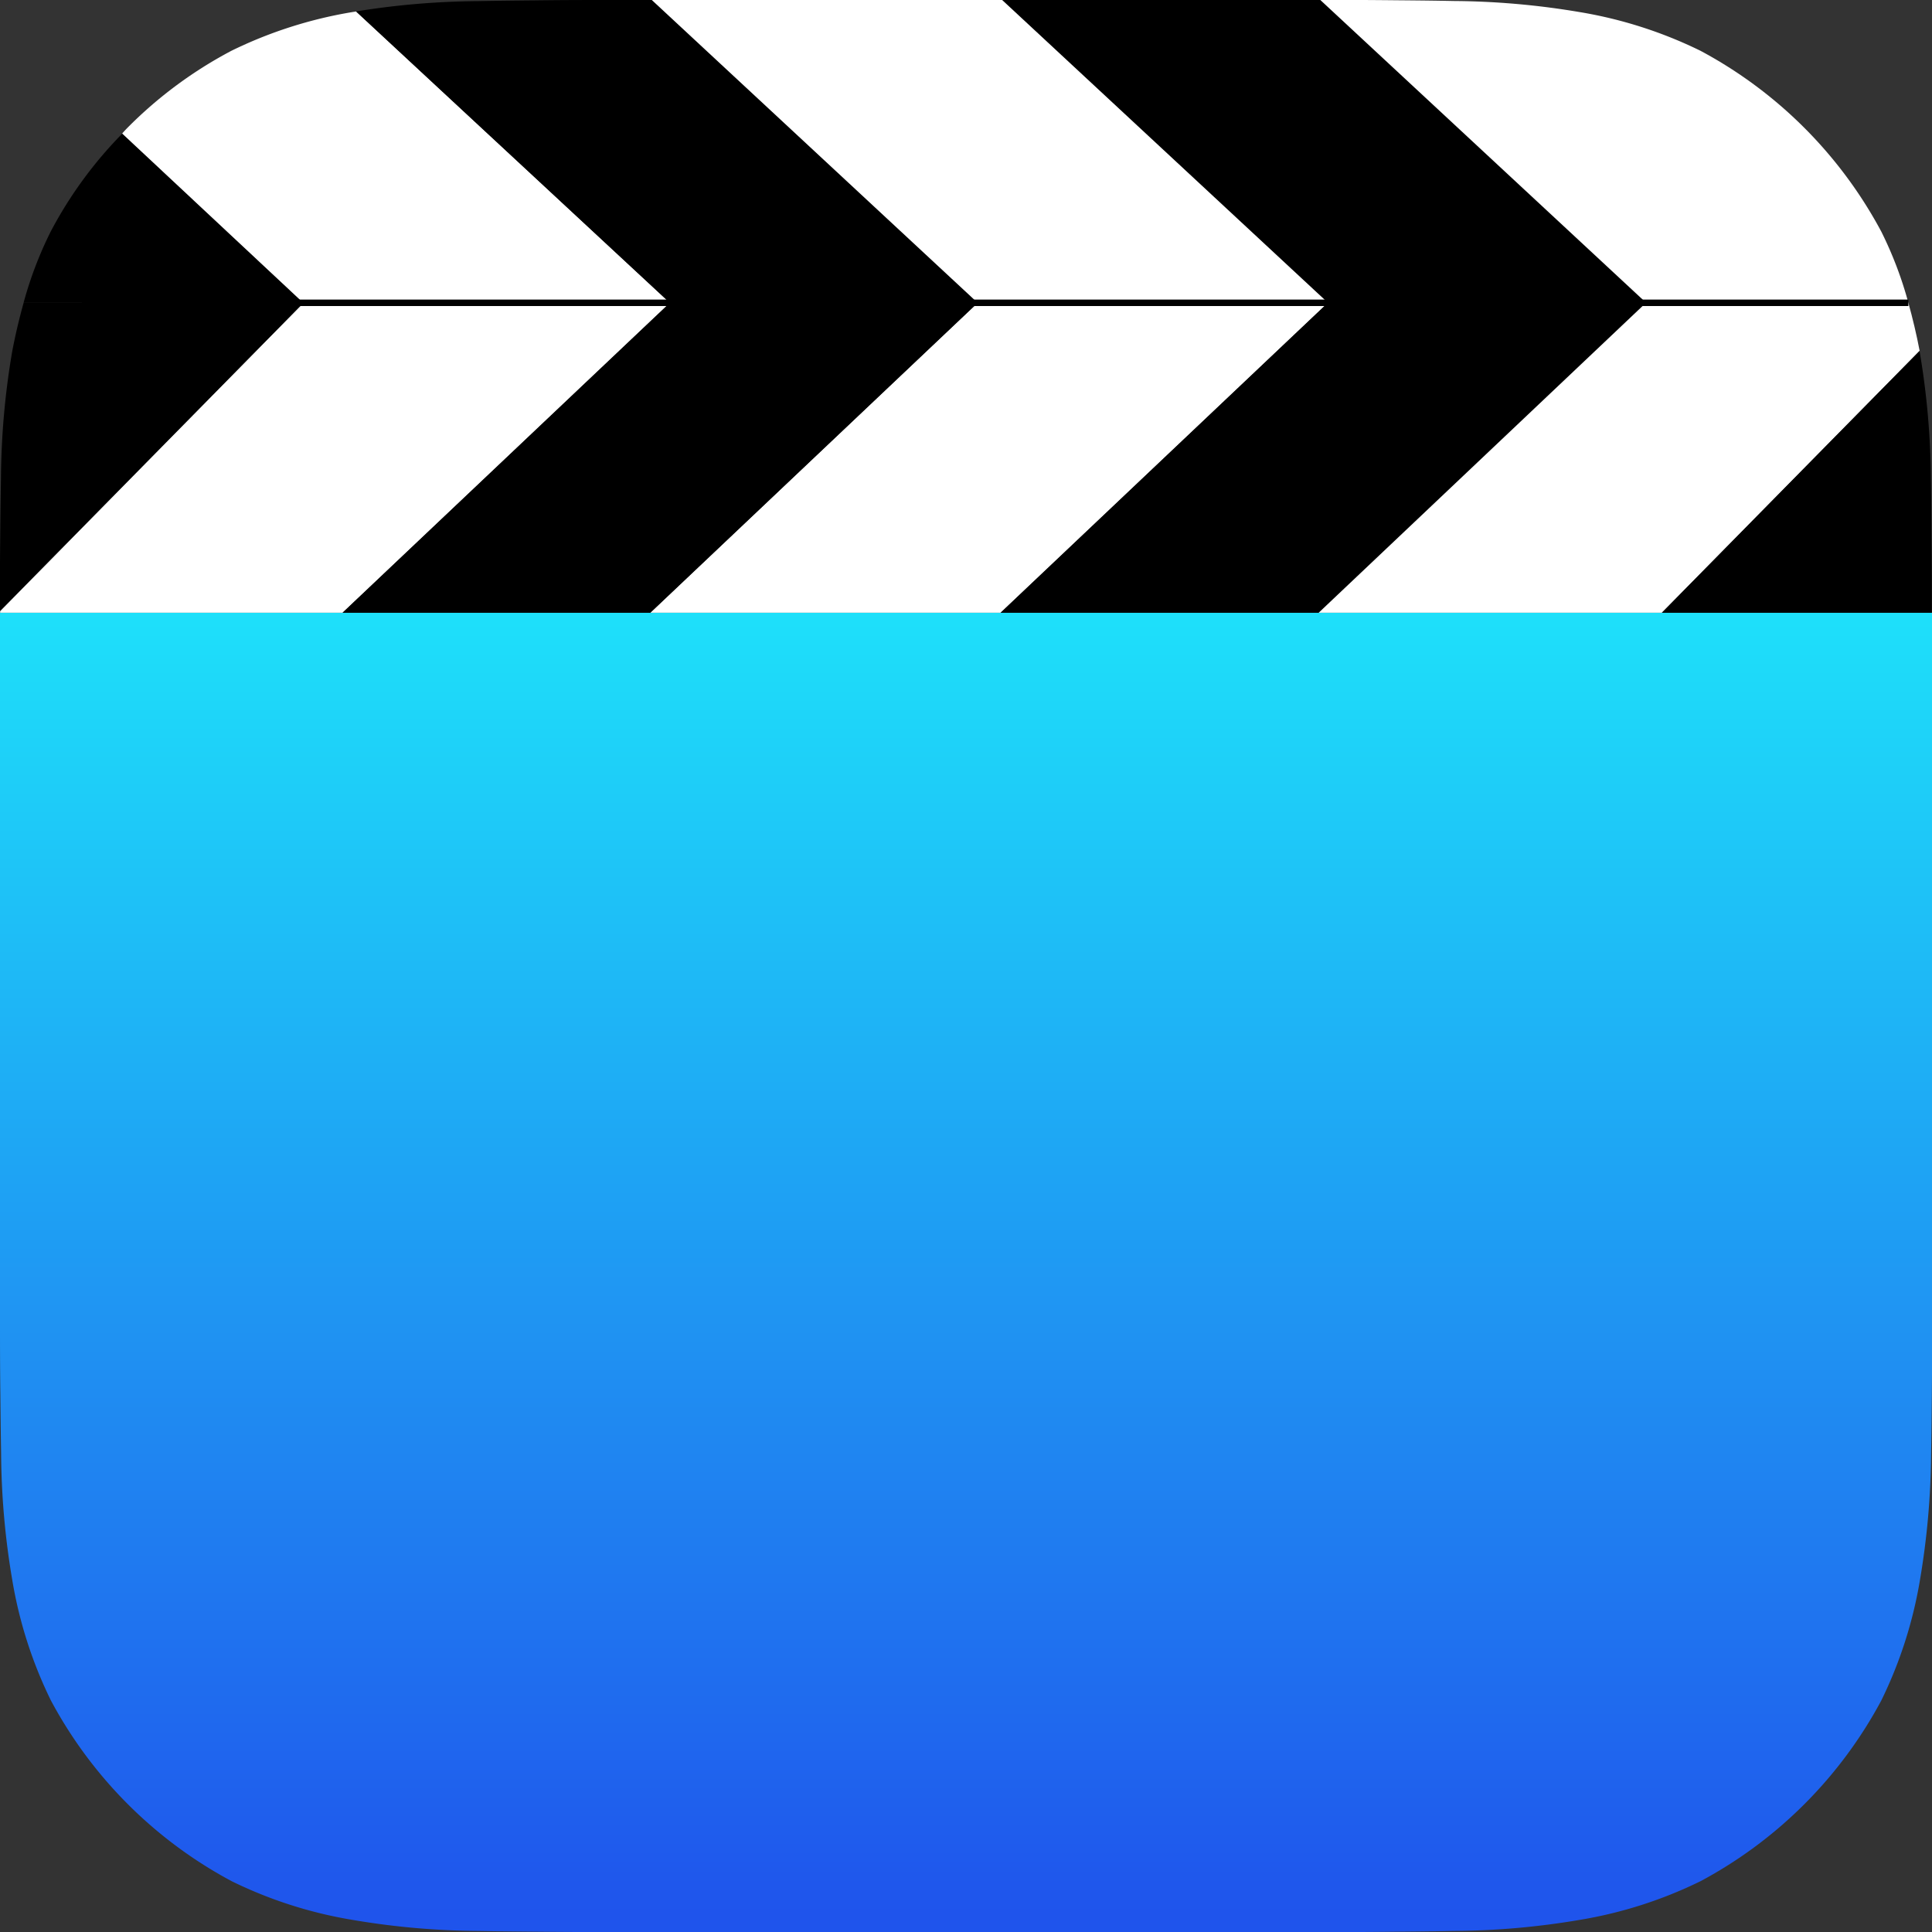<svg xmlns="http://www.w3.org/2000/svg" xmlns:xlink="http://www.w3.org/1999/xlink" width="52" height="52" viewBox="0 0 52 52">
  <rect x="0" y="0" width="52" height="52" fill="#333333" stroke="none"/>
  <defs>
    <linearGradient id="linear-gradient" x1="0.5" y1="0.005" x2="0.5" y2="0.981" gradientUnits="objectBoundingBox">
      <stop offset="0" stop-color="#1ee0fa"/>
      <stop offset="1" stop-color="#1f54ec"/>
    </linearGradient>
    <clipPath id="clip-apple-video">
      <rect width="52" height="52"/>
    </clipPath>
  </defs>
  <g id="apple-video" clip-path="url(#clip-apple-video)">
    <g id="Group_746" data-name="Group 746" transform="translate(-807.196 -3461.54)">
      <g id="Group_710" data-name="Group 710" transform="translate(807.196 3461.54)">
        <path id="Path_133" data-name="Path 133" d="M1107.458,731.667V750.83c0,.477,0,1.123.01,1.911.008.83.013,1.168.02,1.561a21,21,0,0,0,.3,3.4,11.737,11.737,0,0,0,1.039,3.24,11.851,11.851,0,0,0,4.867,4.867,11.7,11.7,0,0,0,3.24,1.039,20.88,20.88,0,0,0,3.4.3c.394.007.732.013,1.561.02.788.008,1.435.01,1.911.01h19.31c.477,0,1.123,0,1.911-.01.83-.007,1.168-.013,1.561-.02a20.9,20.9,0,0,0,3.4-.3,11.7,11.7,0,0,0,3.239-1.039,11.856,11.856,0,0,0,4.868-4.867,11.748,11.748,0,0,0,1.039-3.24,21.149,21.149,0,0,0,.3-3.4c.007-.393.013-.731.02-1.561.006-.787.01-1.434.01-1.911V731.667Z" transform="translate(-1107.458 -715.176)" fill="url(#linear-gradient)"/>
        <path id="Path_134" data-name="Path 134" d="M1111.33,707.039a11.189,11.189,0,0,0-1.929,2.639,10.34,10.34,0,0,0-.73,1.917h7.531Z" transform="translate(-1108.036 -703.446)"/>
        <path id="Path_135" data-name="Path 135" d="M1128.483,708.608l-8.444-7.841c-.037.007-.077.011-.113.018a11.738,11.738,0,0,0-3.24,1.038,11.466,11.466,0,0,0-2.8,2.073c-.049.05-.095.1-.144.156l4.873,4.556Z" transform="translate(-1110.454 -700.458)" fill="#fff"/>
        <path id="Path_136" data-name="Path 136" d="M1176.287,708.327l-8.767-8.15h-8.562l8.77,8.15Z" transform="translate(-1131.987 -700.178)"/>
        <path id="Path_137" data-name="Path 137" d="M1142.488,708.328l-8.77-8.15h-1.2c-.476,0-1.123,0-1.911.01-.829.008-1.167.013-1.561.02a21.46,21.46,0,0,0-3.288.278l8.444,7.841Z" transform="translate(-1116.175 -700.178)"/>
        <path id="Path_138" data-name="Path 138" d="M1159.153,708.327l-8.77-8.15h-9.428l8.77,8.15Z" transform="translate(-1123.412 -700.178)" fill="#fff"/>
        <path id="Path_139" data-name="Path 139" d="M1191.137,708.328a10.361,10.361,0,0,0-.729-1.917,11.858,11.858,0,0,0-4.868-4.867,11.733,11.733,0,0,0-3.239-1.039,21.089,21.089,0,0,0-3.4-.3c-.393-.008-.731-.013-1.561-.02-.788-.008-1.434-.01-1.911-.01h-.121l8.77,8.15Z" transform="translate(-1139.773 -700.178)" fill="#fff"/>
        <path id="Path_140" data-name="Path 140" d="M1157.472,715.816l.081-.077h-.162Z" transform="translate(-1131.24 -707.589)" fill="#fff"/>
        <path id="Path_141" data-name="Path 141" d="M1141.653,715.816l.081-.077h-.163Z" transform="translate(-1123.706 -707.589)" fill="#fff"/>
        <path id="Path_142" data-name="Path 142" d="M1191.822,715.816l.081-.077h-.162Z" transform="translate(-1147.601 -707.589)" fill="#fff"/>
        <path id="Path_143" data-name="Path 143" d="M1175.474,715.816l.081-.077h-.162Z" transform="translate(-1139.815 -707.589)" fill="#fff"/>
        <path id="Path_144" data-name="Path 144" d="M1125.5,715.739h-9.871l-8.167,8.3v.042h9.218Z" transform="translate(-1107.458 -707.589)" fill="#fff"/>
        <path id="Path_145" data-name="Path 145" d="M1122.91,715.789l.05-.05h-.1Z" transform="translate(-1114.793 -707.589)" fill="#fff"/>
        <path id="Path_146" data-name="Path 146" d="M1159.117,715.739h-9.429l-8.81,8.342h9.428Z" transform="translate(-1123.376 -707.589)" fill="#fff"/>
        <path id="Path_147" data-name="Path 147" d="M1176.25,715.739h-8.559l-8.81,8.342h8.561Z" transform="translate(-1131.95 -707.589)"/>
        <path id="Path_148" data-name="Path 148" d="M1115.625,715.739h-7.531c-.12.43-.224.867-.31,1.323a21,21,0,0,0-.3,3.4c-.007.393-.013.731-.02,1.561-.008.788-.01,1.435-.01,1.911v.1Z" transform="translate(-1107.458 -707.589)"/>
        <path id="Path_149" data-name="Path 149" d="M1142.158,715.739h-8.288l-8.81,8.342h8.285Z" transform="translate(-1115.842 -707.589)"/>
        <path id="Path_150" data-name="Path 150" d="M1191.1,715.739h-7.061l-8.81,8.342h9.239l6.936-7.046C1191.319,716.588,1191.216,716.16,1191.1,715.739Z" transform="translate(-1139.736 -707.589)" fill="#fff"/>
        <path id="Path_151" data-name="Path 151" d="M1200.108,721.641a21.132,21.132,0,0,0-.3-3.4c0-.01,0-.018-.006-.027l-6.936,7.046h7.269v-.146c0-.477,0-1.123-.01-1.911C1200.121,722.372,1200.115,722.034,1200.108,721.641Z" transform="translate(-1148.139 -708.768)"/>
        <g id="Group_709" data-name="Group 709" transform="translate(2.203 8.063)">
          <rect id="Rectangle_190" data-name="Rectangle 190" width="49.161" height="0.174"/>
        </g>
      </g>
    </g>
  </g>
</svg>
